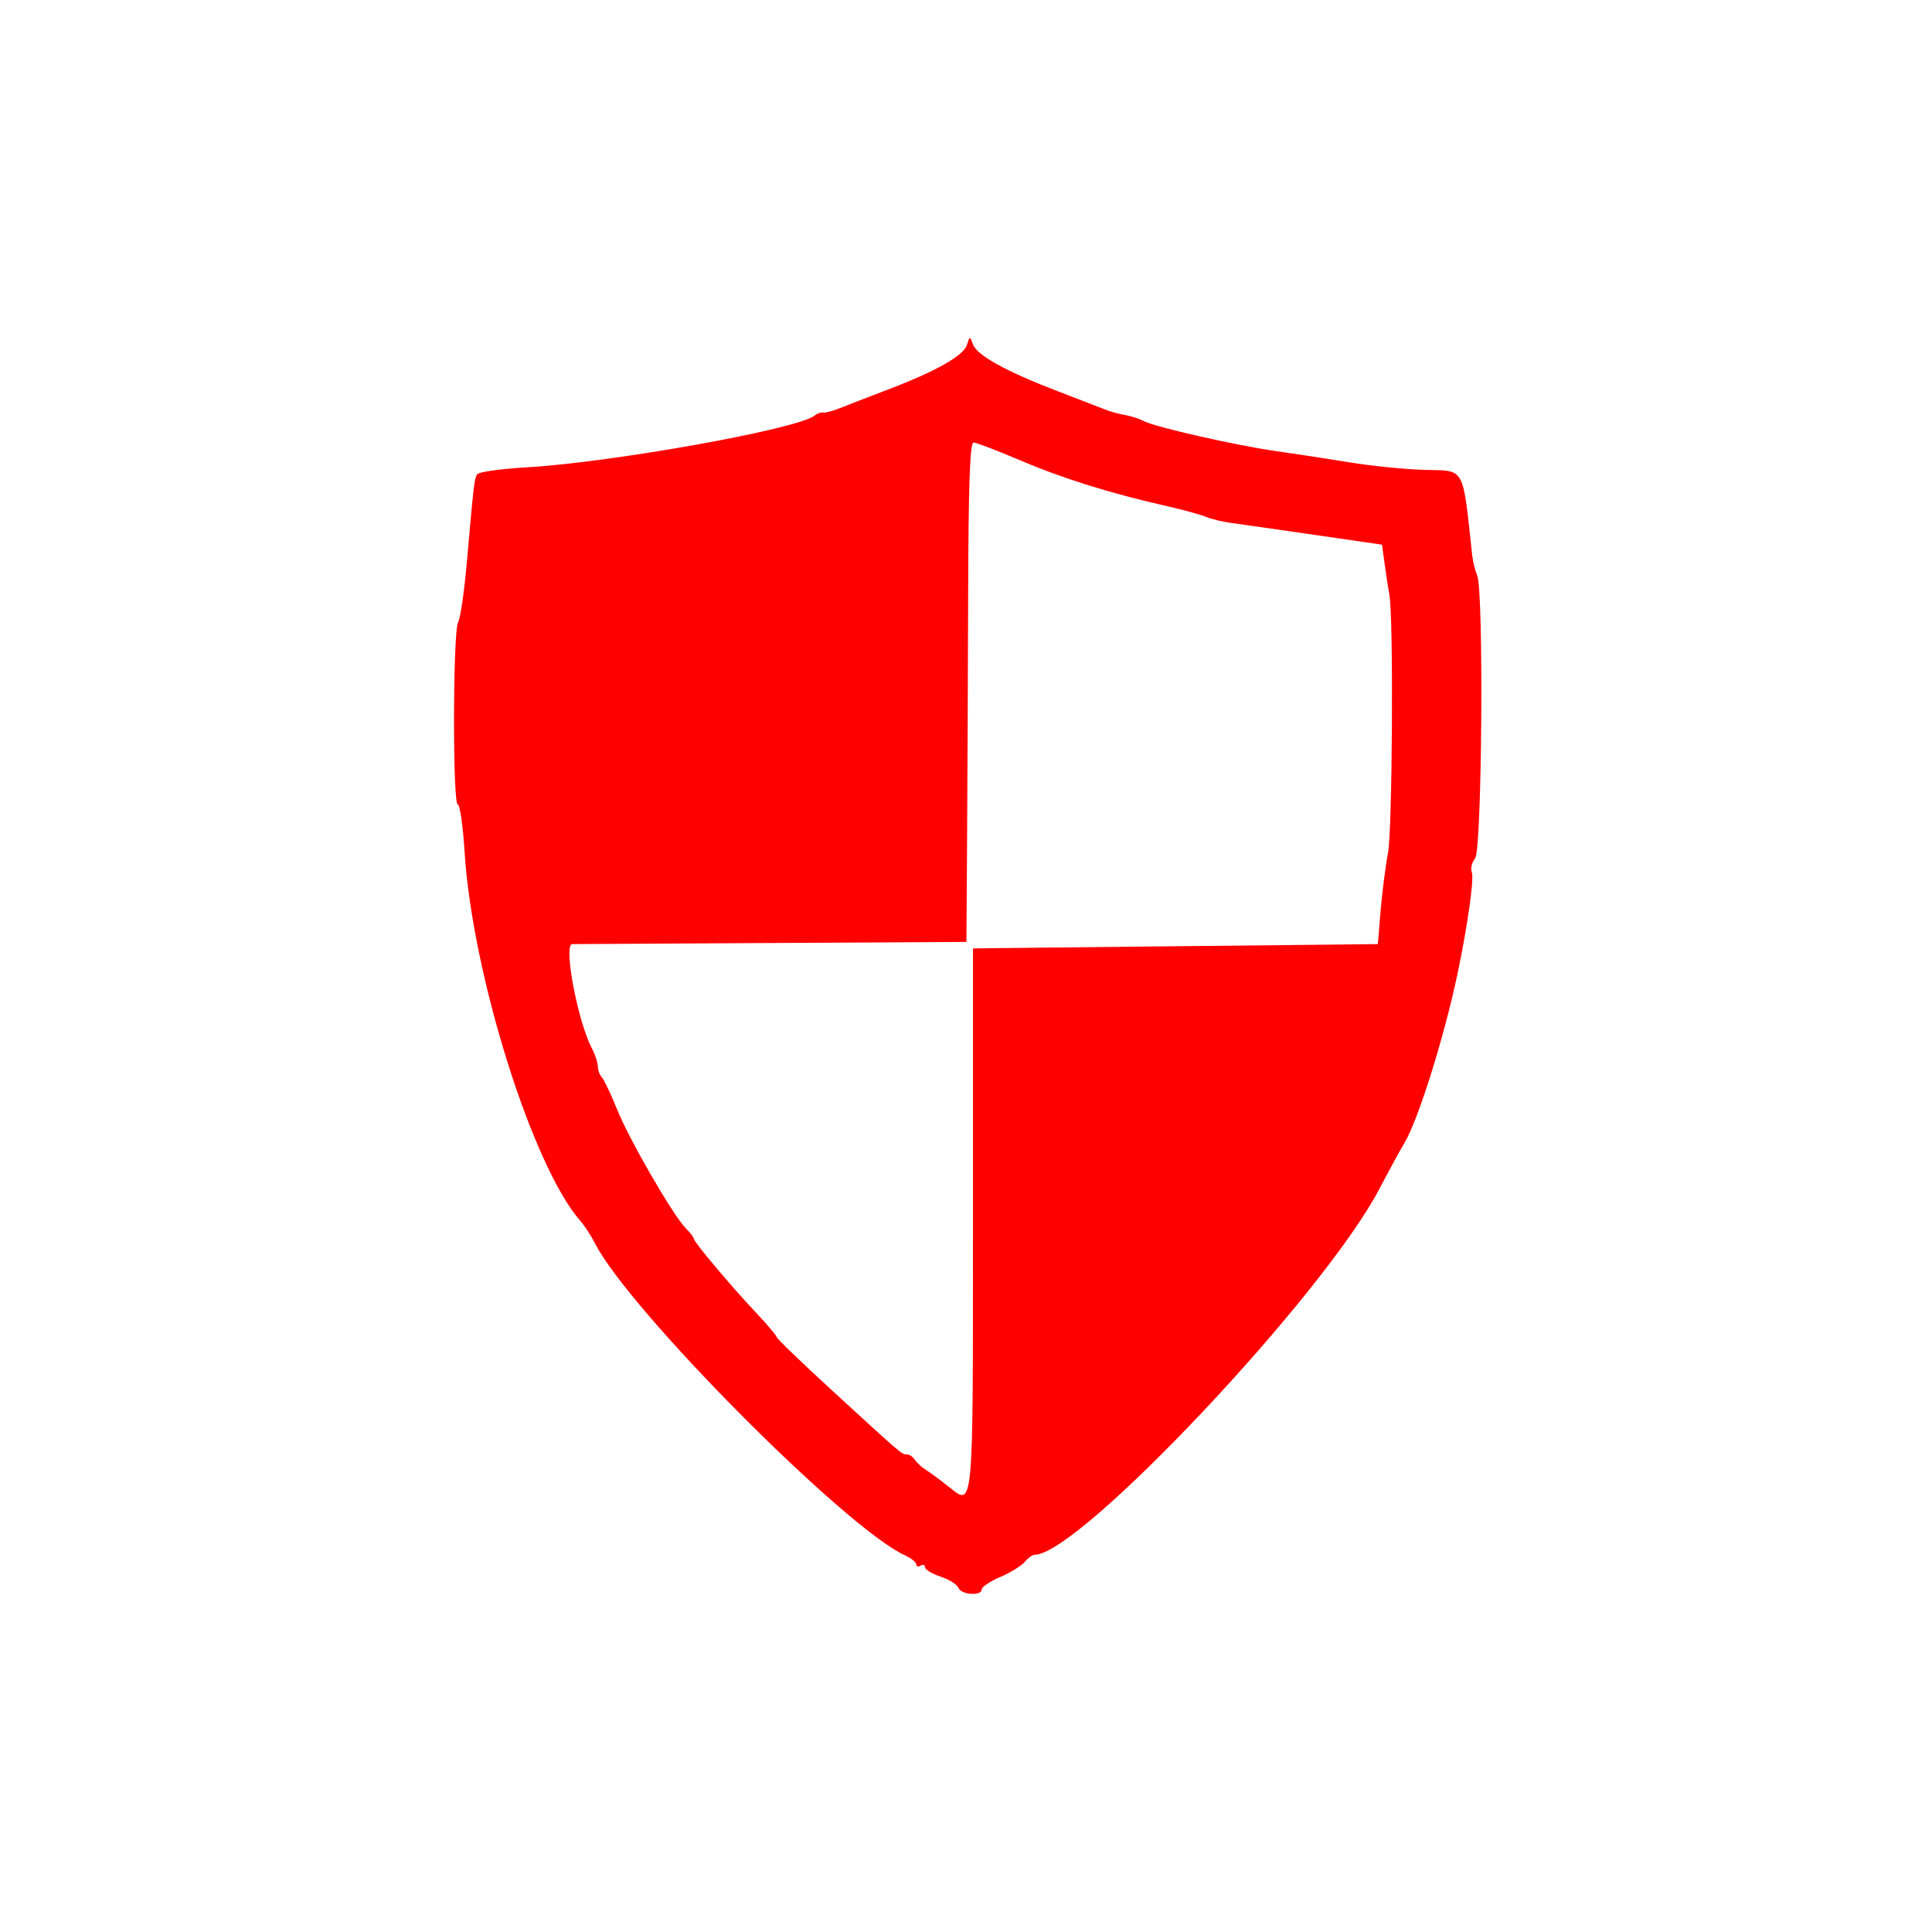 <svg width="400" height="400" viewBox="0 0 400 400" fill="none" xmlns="http://www.w3.org/2000/svg">
<path fill-rule="evenodd" clip-rule="evenodd" d="M200.197 71.409C199.487 73.644 193.77 76.875 183.833 80.658C179.86 82.171 175.39 83.898 173.901 84.499C172.41 85.099 170.844 85.511 170.419 85.413C169.995 85.315 169.182 85.608 168.612 86.063C165.151 88.837 126.77 95.728 109.077 96.754C103.719 97.064 99.09 97.714 98.791 98.198C98.202 99.152 98.085 100.154 96.653 116.453C96.13 122.413 95.316 127.994 94.843 128.857C93.762 130.83 93.701 166.569 94.779 166.569C95.216 166.569 95.846 170.937 96.18 176.277C97.768 201.718 110.244 241.501 120.179 252.806C121.051 253.799 122.388 255.847 123.15 257.356C130.091 271.109 175.083 316.418 187.352 322.008C188.645 322.597 189.703 323.444 189.703 323.891C189.703 324.337 190.11 324.452 190.606 324.144C191.102 323.837 191.509 323.984 191.509 324.472C191.509 324.96 192.959 325.837 194.732 326.423C196.505 327.008 198.175 328.054 198.441 328.75C198.997 330.2 203.247 330.49 203.247 329.079C203.247 328.564 204.98 327.401 207.099 326.493C209.216 325.586 211.501 324.178 212.175 323.365C212.85 322.552 213.782 321.886 214.247 321.886C223.429 321.886 274.025 268.184 285.559 246.197C287.56 242.382 289.926 238.043 290.818 236.552C293.619 231.872 298.951 214.877 301.724 201.787C303.812 191.931 305.232 181.924 304.73 180.613C304.428 179.83 304.736 178.521 305.412 177.705C306.83 175.996 307.219 122.413 305.838 119.161C305.416 118.168 304.959 116.34 304.822 115.098C302.733 96.164 303.501 97.533 294.838 97.281C290.901 97.166 284.022 96.475 279.552 95.746C275.082 95.017 268.173 93.961 264.201 93.398C255.796 92.207 239.106 88.415 236.773 87.165C235.888 86.692 234.181 86.141 232.977 85.941C231.774 85.741 229.977 85.251 228.984 84.854C227.99 84.457 223.52 82.731 219.05 81.021C208.391 76.941 202.297 73.587 201.467 71.344C200.8 69.541 200.789 69.541 200.197 71.409ZM211.042 95.237C219.838 98.994 229.583 102.052 241.174 104.691C244.898 105.539 248.759 106.592 249.752 107.03C250.746 107.468 253.184 108.043 255.171 108.309C257.158 108.574 264.937 109.686 272.458 110.78L286.132 112.768L286.69 116.868C286.996 119.122 287.437 121.983 287.668 123.225C288.523 127.804 288.28 171.893 287.373 176.603C286.859 179.279 286.174 184.618 285.852 188.467L285.267 195.466L277.443 195.555C273.139 195.604 256.209 195.78 239.82 195.945C223.43 196.109 208.09 196.272 205.731 196.307L201.442 196.369V252.753C201.442 313.801 201.616 311.937 196.333 307.741C194.561 306.333 192.445 304.775 191.632 304.278C190.819 303.782 189.83 302.867 189.432 302.246C189.035 301.626 188.279 301.117 187.754 301.117C186.676 301.117 186.951 301.353 171.868 287.505C165.784 281.919 160.799 277.109 160.791 276.816C160.783 276.524 158.861 274.252 156.521 271.77C151.314 266.246 143.65 257.127 143.65 256.458C143.65 256.188 142.909 255.226 142.003 254.321C139.379 251.697 130.3 235.996 127.757 229.683C126.478 226.508 125.061 223.524 124.607 223.052C124.154 222.581 123.78 221.565 123.778 220.795C123.774 220.026 123.209 218.315 122.519 216.993C119.578 211.356 116.593 195.466 118.475 195.465C119.16 195.463 137.803 195.361 159.904 195.238L200.087 195.014L200.222 174.245C200.298 162.821 200.399 139.559 200.449 122.548C200.513 100.236 200.822 91.62 201.558 91.62C202.118 91.62 206.387 93.247 211.042 95.237Z" fill="#FF0000"/>
</svg>
